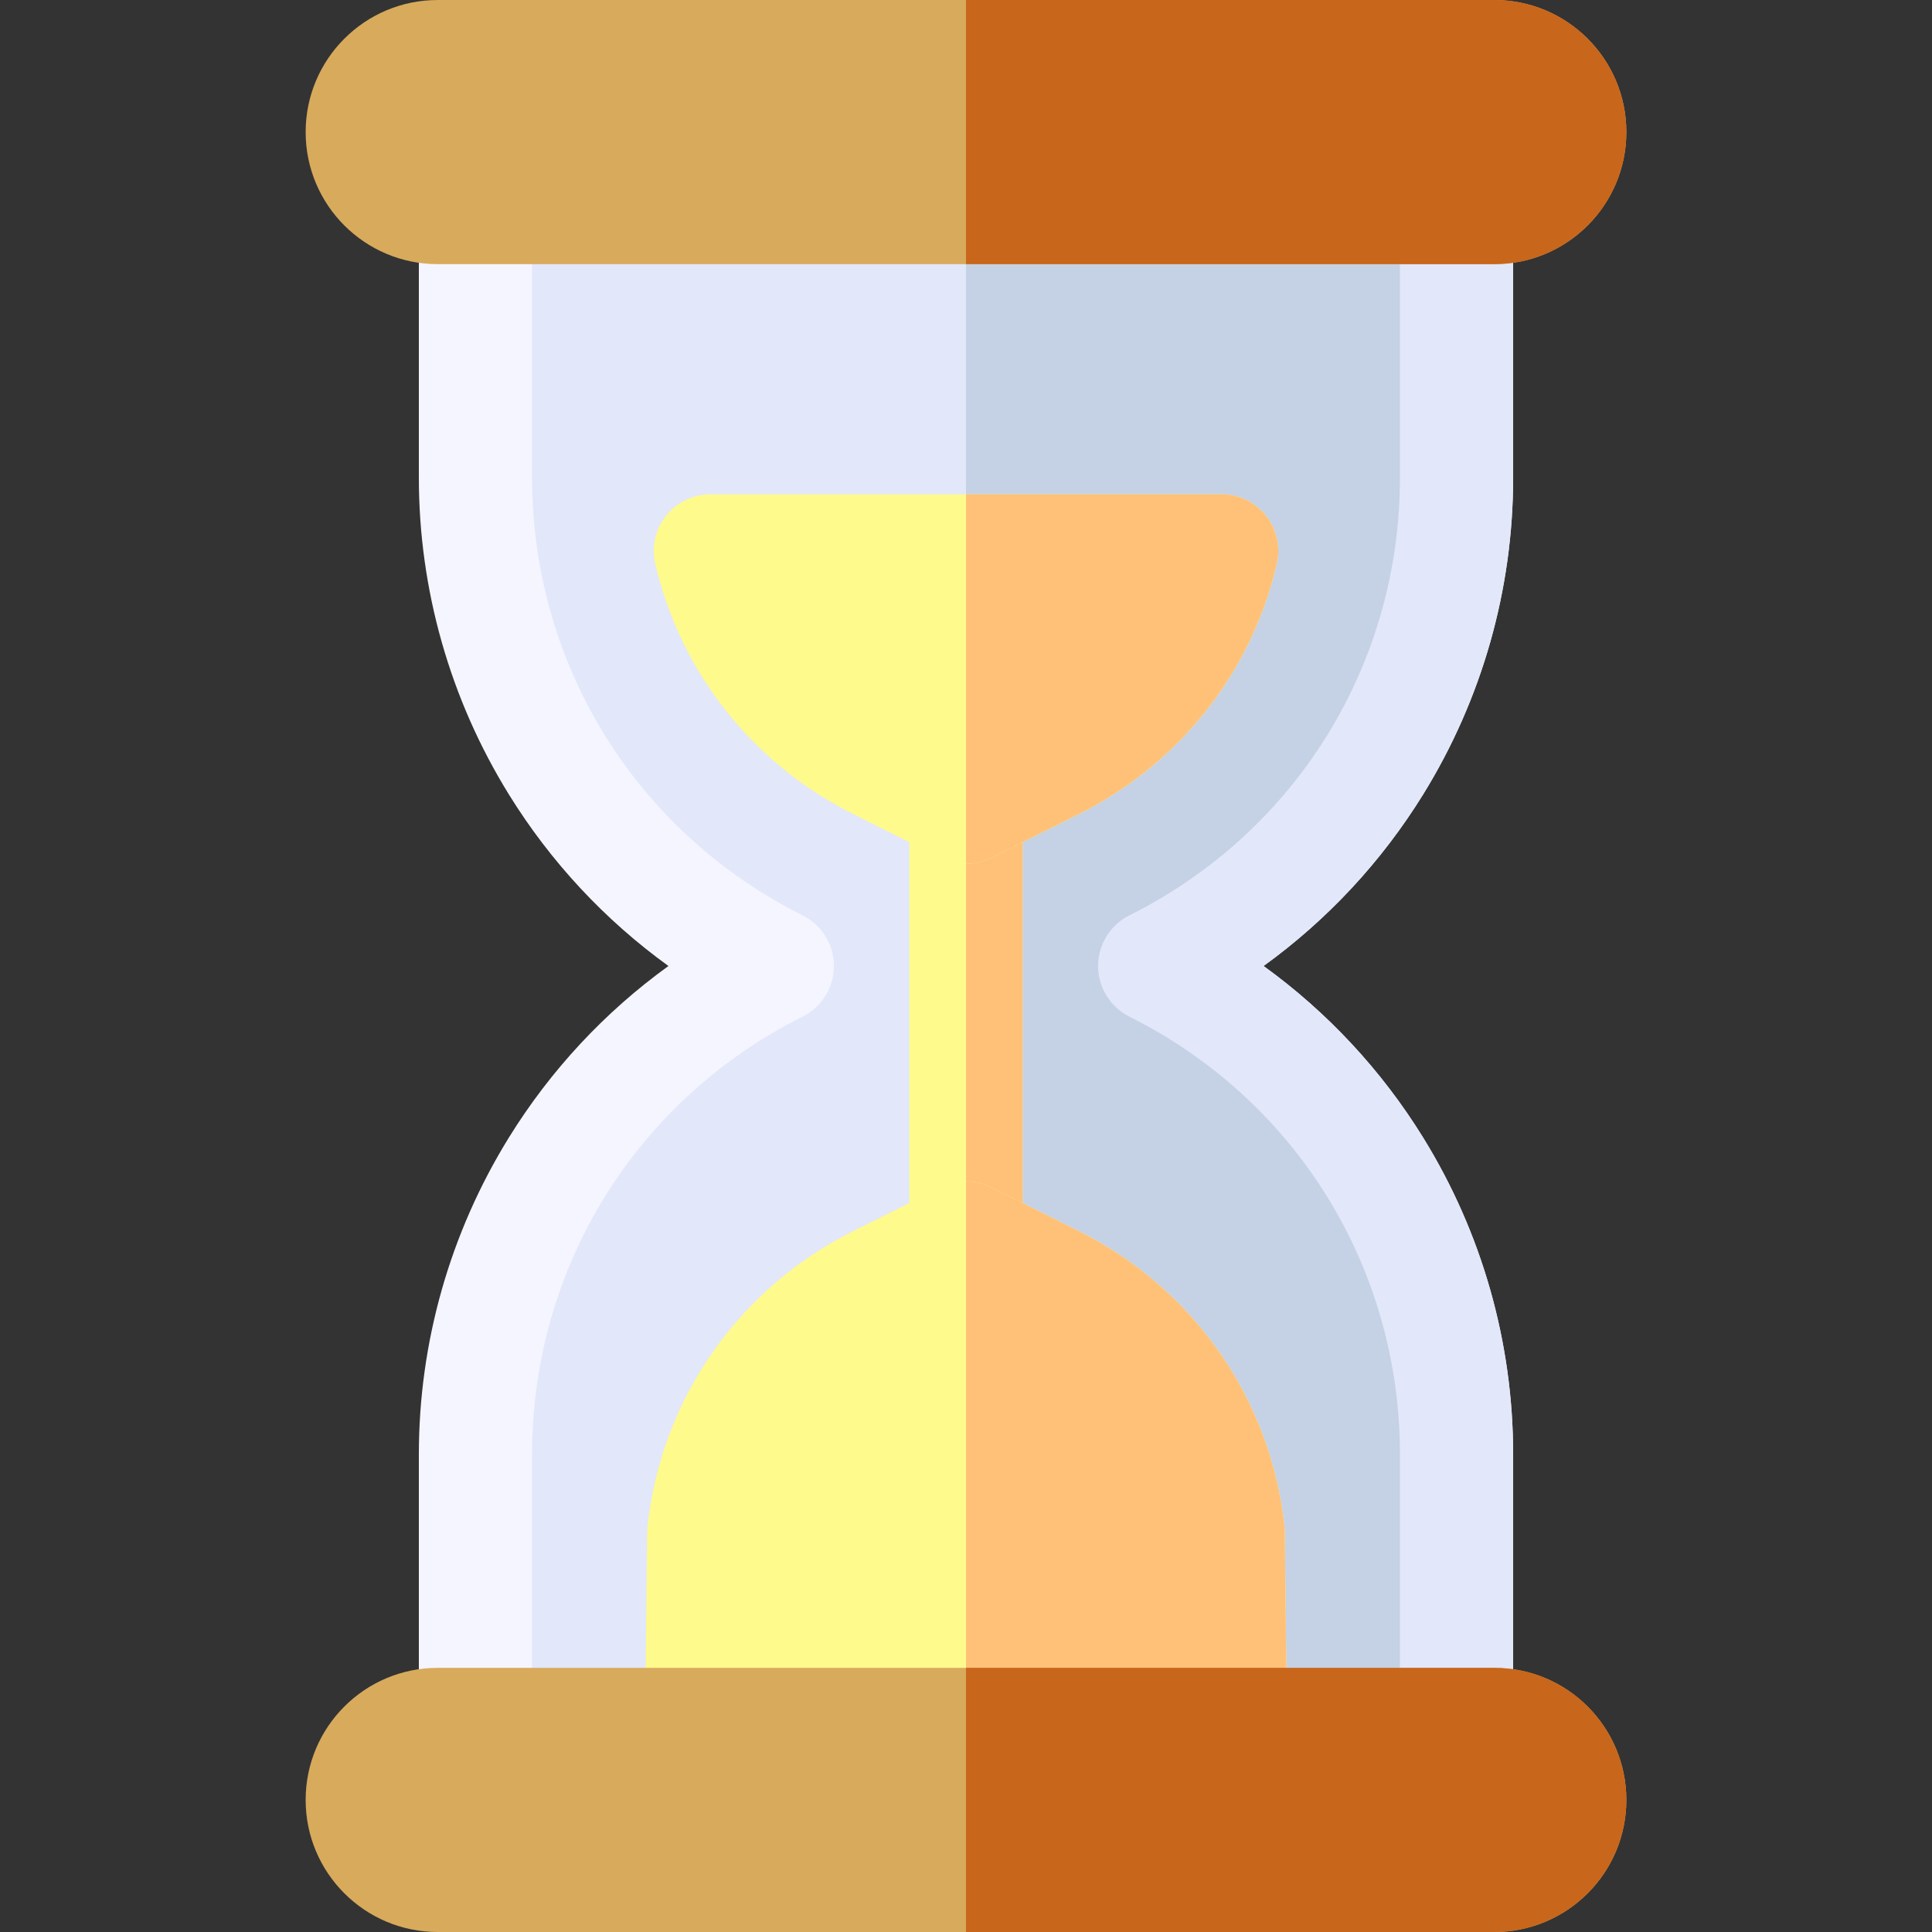 <svg id="Capa_1" enable-background="new 0 0 512 512" height="512" viewBox="0 0 512 512" width="512" xmlns="http://www.w3.org/2000/svg"><rect x="0" y="0" width="512" height="512" fill="#333333" stroke="none"/><g><path d="m401 452h-290v-66.557c0-29.684 8.249-58.72 23.854-83.971 11.04-17.864 25.42-33.28 42.291-45.472-16.871-12.192-31.251-27.609-42.291-45.472-15.605-25.251-23.854-54.287-23.854-83.971v-66.557h290v66.557c0 29.684-8.249 58.72-23.854 83.971-11.04 17.863-25.42 33.28-42.291 45.472 16.871 12.192 31.251 27.608 42.291 45.472 15.605 25.251 23.854 54.287 23.854 83.971z" fill="#f5f5ff"/><path d="m256 452h145v-66.557c0-29.684-8.249-58.72-23.854-83.971-11.04-17.864-25.42-33.28-42.291-45.472 16.871-12.192 31.251-27.609 42.291-45.472 15.605-25.251 23.854-54.287 23.854-83.971v-66.557h-145z" fill="#e2e7fa"/><path d="m141 452h230v-66.557c0-49.452-27.477-93.911-71.708-116.026-5.082-2.542-8.292-7.735-8.292-13.417s3.21-10.875 8.292-13.417c44.231-22.115 71.708-66.574 71.708-116.026v-66.557h-230v66.557c0 49.452 27.477 93.911 71.708 116.026 5.082 2.542 8.292 7.735 8.292 13.417s-3.21 10.875-8.292 13.417c-44.231 22.115-71.708 66.574-71.708 116.026z" fill="#e2e7fa"/><path d="m256 452h115v-66.557c0-49.452-27.477-93.911-71.708-116.026-5.082-2.542-8.292-7.735-8.292-13.417s3.21-10.875 8.292-13.417c44.231-22.115 71.708-66.574 71.708-116.026v-66.557h-115z" fill="#c5d2e5"/><path d="m256 343.08c-8.284 0-15-6.716-15-15v-114.16c0-8.284 6.716-15 15-15s15 6.716 15 15v114.16c0 8.284-6.716 15-15 15z" fill="#fffa8c"/><path d="m271 328.08v-114.16c0-8.284-6.716-15-15-15v144.16c8.284 0 15-6.716 15-15z" fill="#ffc178"/><path d="m340.48 405.75c-.008-.464-.037-.927-.088-1.388-3.703-33.698-24.085-62.899-54.518-78.11l-23.165-11.586c-4.223-2.113-9.197-2.113-13.42 0l-23.16 11.584c-30.438 15.213-50.819 44.414-54.522 78.112-.051.461-.08.924-.088 1.388l-.517 46.25h169.996z" fill="#fffa8c"/><path d="m256 228.92c-2.299 0-4.599-.528-6.711-1.584l-23.164-11.587c-26.632-13.311-45.762-37.494-52.48-66.346-1.038-4.457.016-9.144 2.861-12.729 2.846-3.584 7.172-5.673 11.748-5.673h135.492c4.576 0 8.902 2.089 11.748 5.673s3.899 8.271 2.861 12.729c-6.719 28.853-25.849 53.036-52.485 66.349l-23.159 11.585c-2.112 1.055-4.412 1.583-6.711 1.583z" fill="#fffa8c"/><path d="m340.998 452-.518-46.25c-.008-.464-.037-.927-.088-1.388-3.703-33.698-24.085-62.899-54.518-78.11l-23.165-11.586c-2.111-1.057-4.411-1.585-6.71-1.585v138.919z" fill="#ffc178"/><path d="m323.746 131h-67.746v97.92c2.299 0 4.599-.528 6.711-1.584l23.159-11.585c26.637-13.313 45.767-37.496 52.485-66.349 1.038-4.457-.016-9.144-2.861-12.729-2.846-3.584-7.172-5.673-11.748-5.673z" fill="#ffc178"/><path d="m396 512h-280c-19.33 0-35-15.67-35-35 0-19.33 15.67-35 35-35h280c19.33 0 35 15.67 35 35 0 19.33-15.67 35-35 35z" fill="#d8aa5c"/><path d="m396 70h-280c-19.33 0-35-15.67-35-35 0-19.33 15.67-35 35-35h280c19.33 0 35 15.67 35 35 0 19.33-15.67 35-35 35z" fill="#d8aa5c"/><g fill="#c8661c"><path d="m396 442h-140v70h140c19.33 0 35-15.67 35-35 0-19.33-15.67-35-35-35z"/><path d="m396 0h-140v70h140c19.33 0 35-15.67 35-35 0-19.33-15.67-35-35-35z"/></g></g></svg>